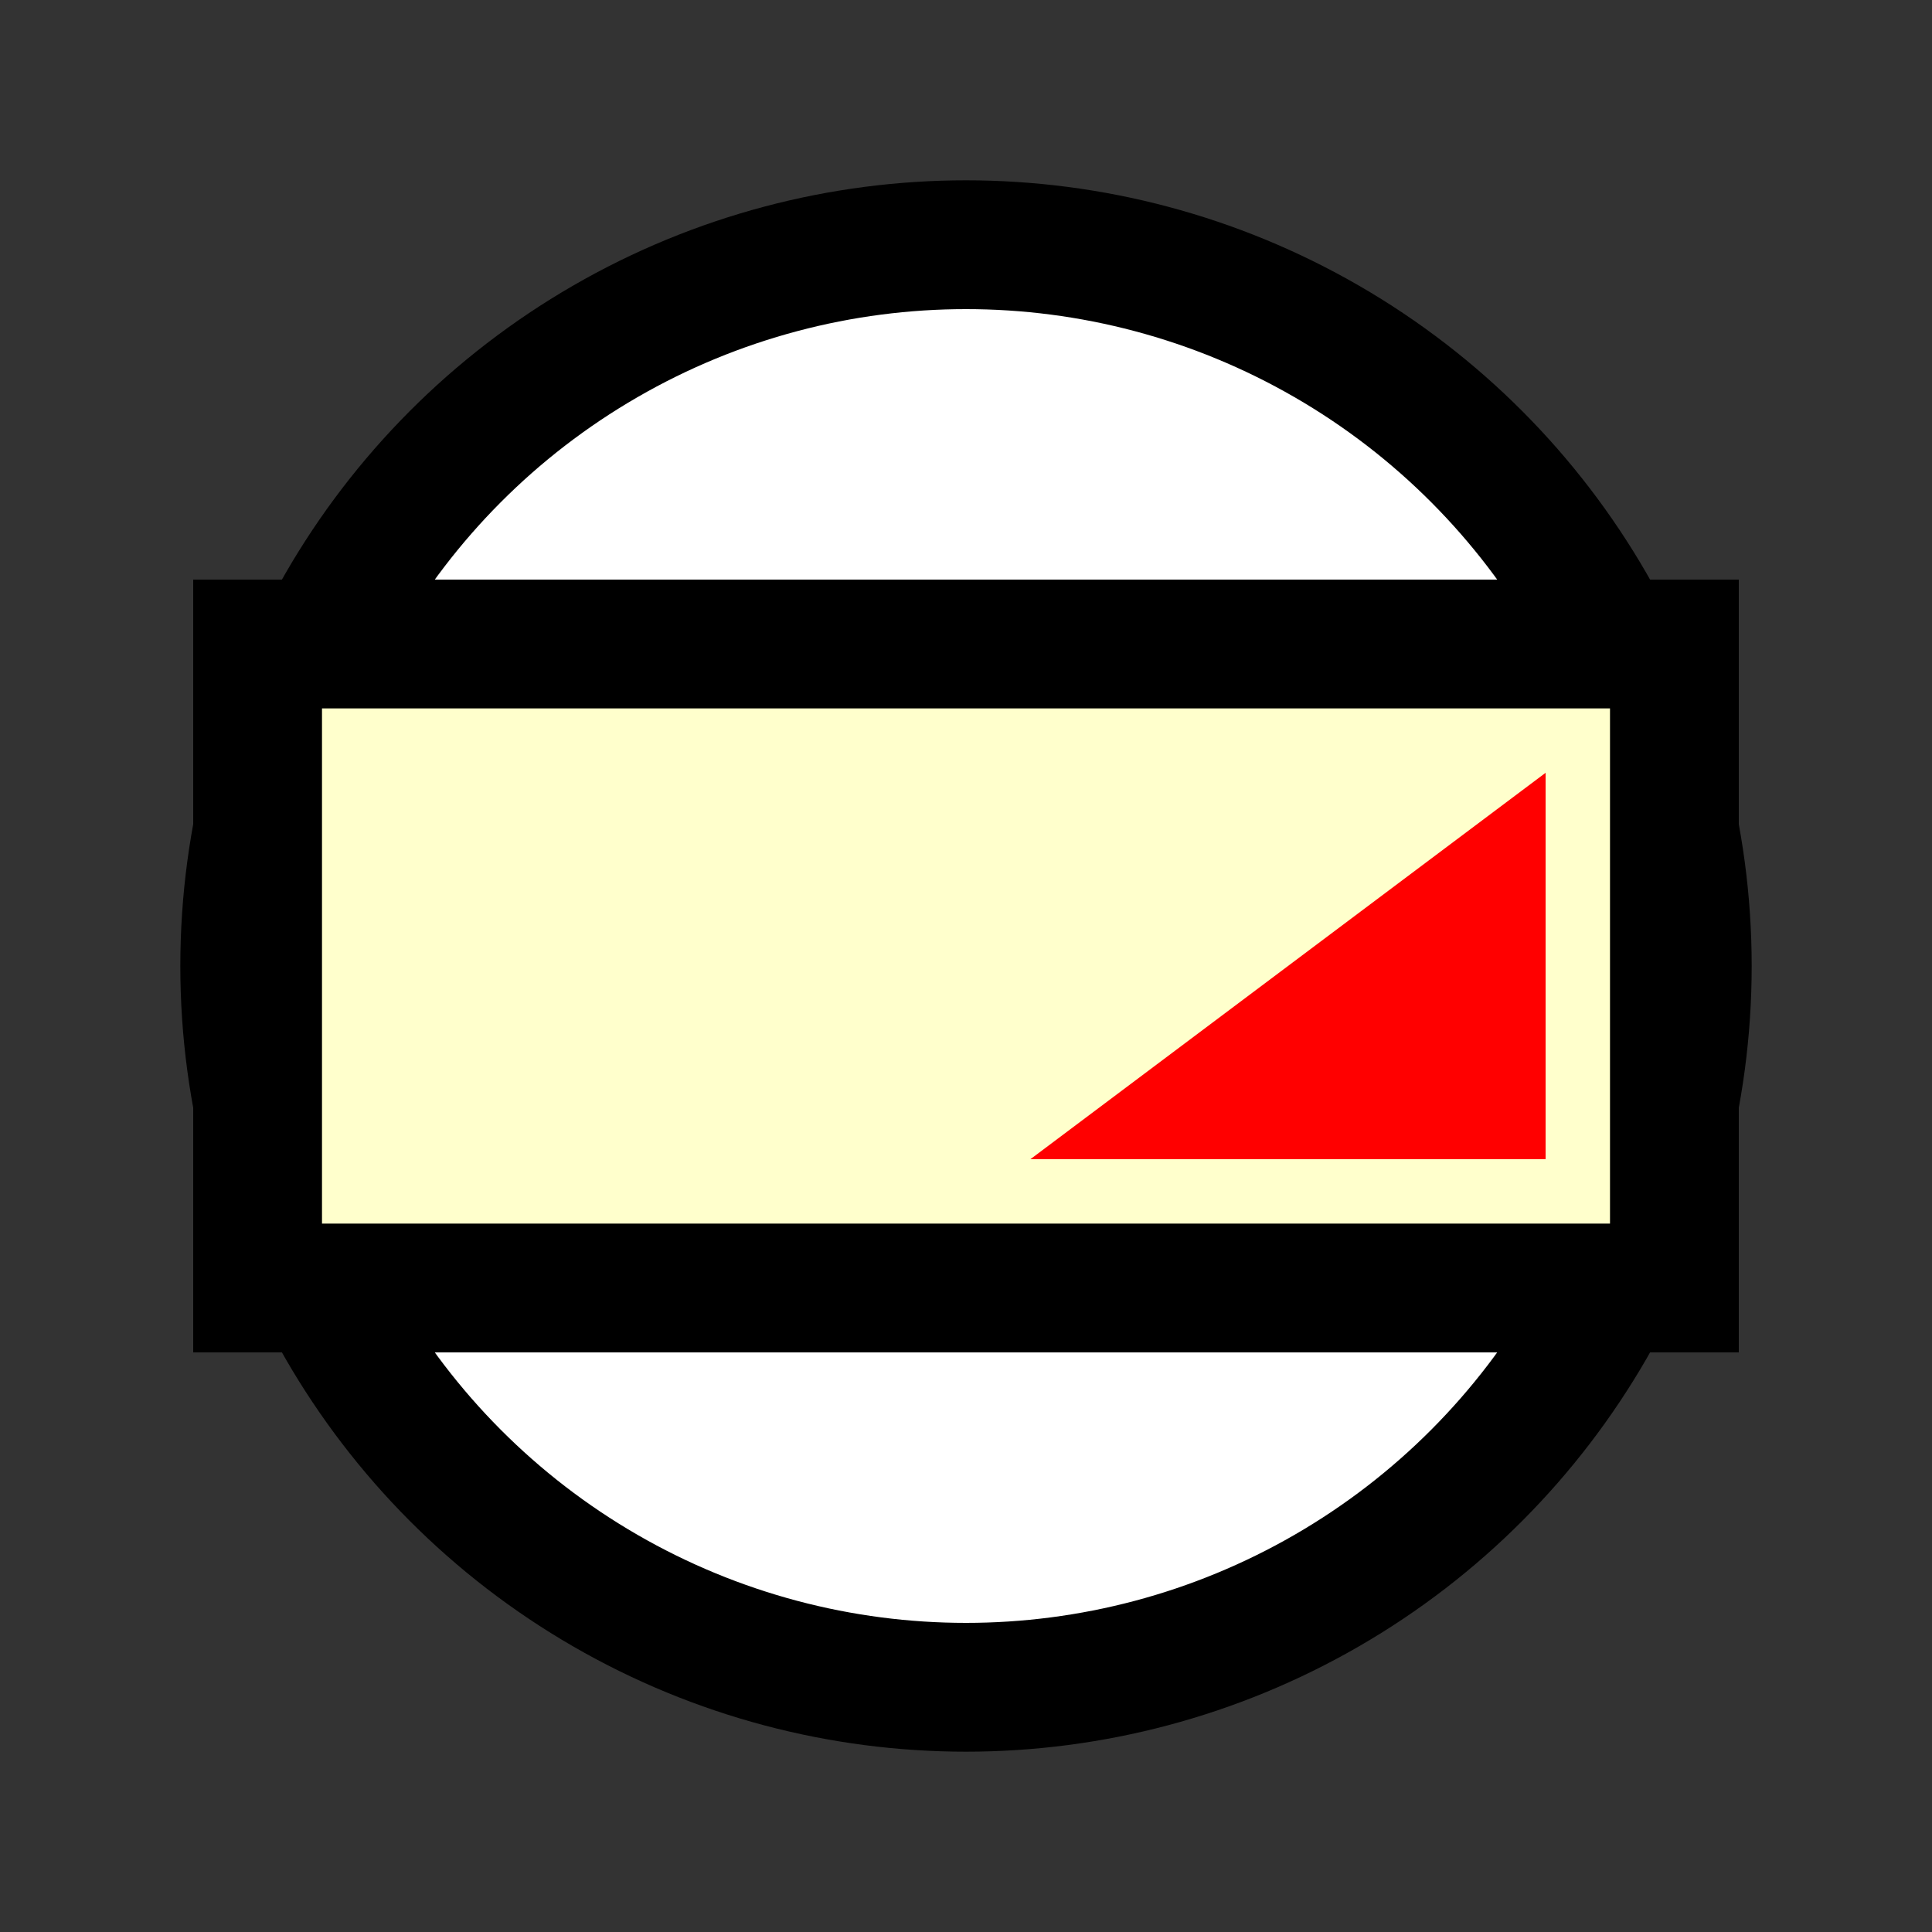 <svg version="1.1" xmlns="http://www.w3.org/2000/svg" viewBox="0 0 15 15">
<rect x="0" y="0" width="15" height="15" fill="#333333" stroke="none"/>
<circle cx="7.5" cy="7.5" r="5.6" stroke="#000" fill="#FFF"/>
<path d="M2,5L13,5L13,10L2,10Z" stroke="#000" fill="#FFC"/>
<path d="M8,9L12,6L12,9Z" fill="#F00"/>
</svg>